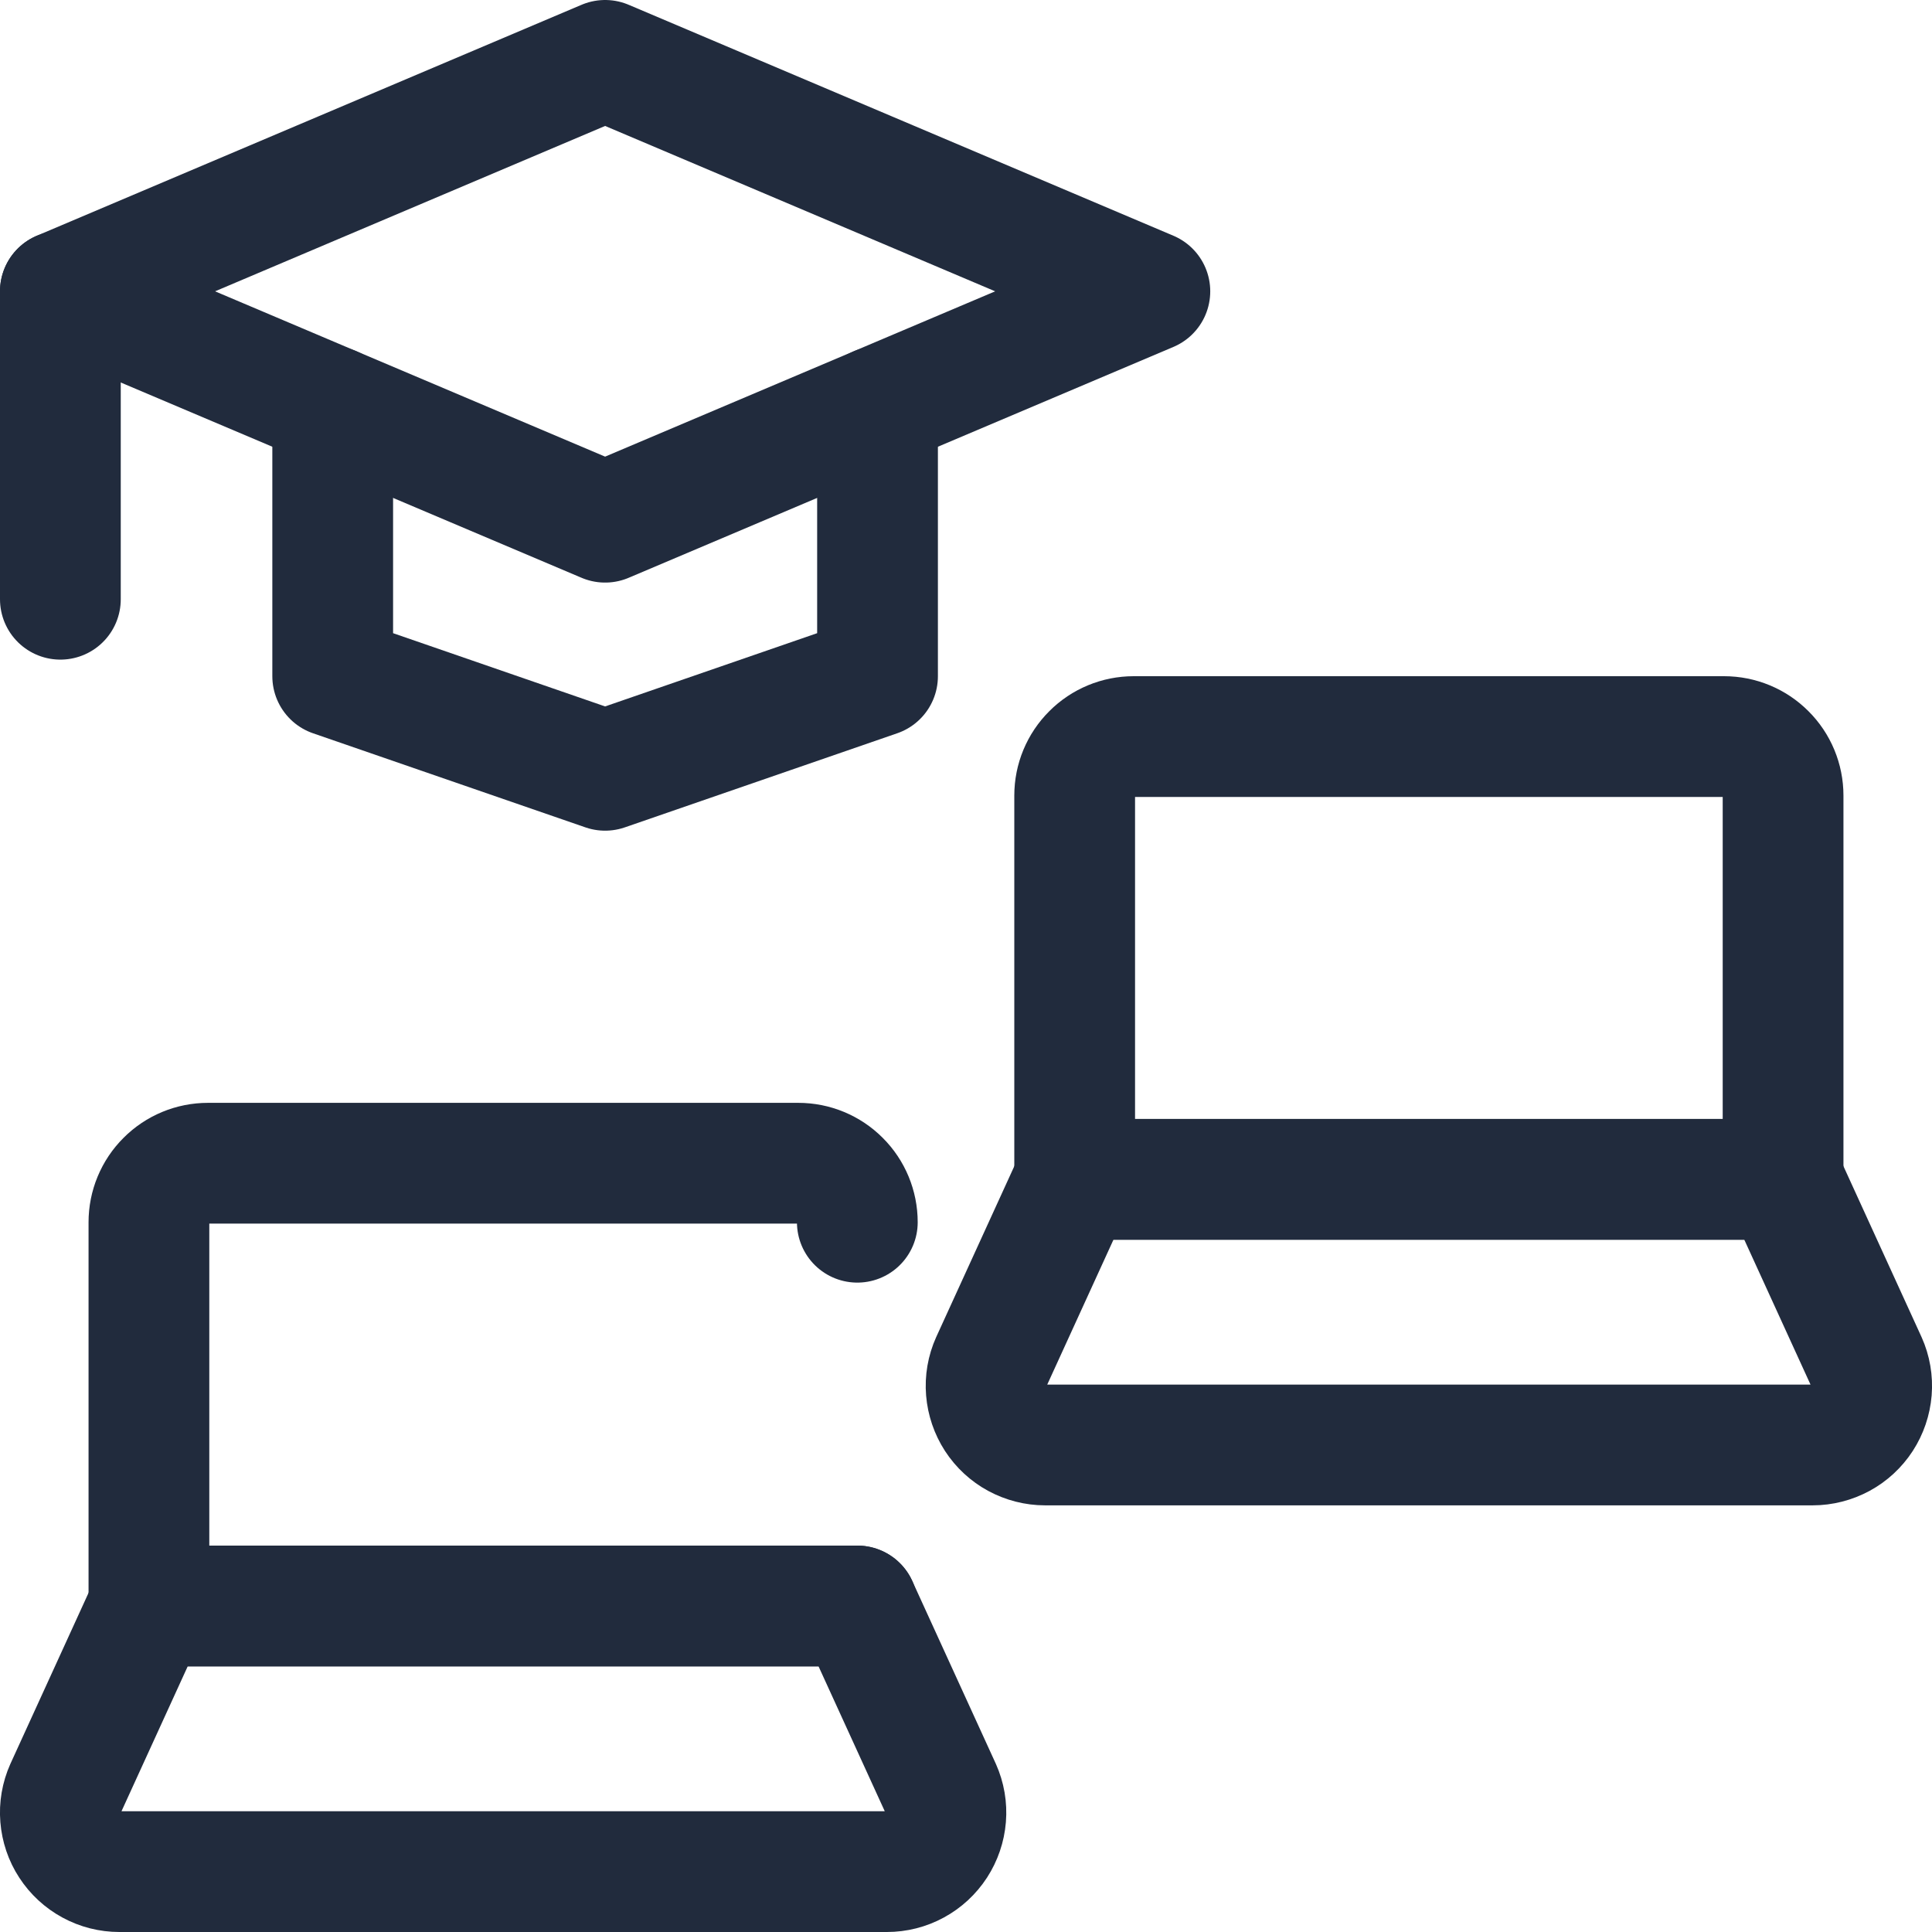 <svg width="24" height="24" viewBox="0 0 24 24" fill="none" xmlns="http://www.w3.org/2000/svg">
<path d="M10.901 5.053V8.4L7.517 9.569L4.133 8.4V5.053" stroke="#212B3D" stroke-width="1.5" stroke-linecap="round" stroke-linejoin="round"/>
<path d="M14.284 3.619L7.517 0.75L0.75 3.619L7.517 6.487L14.284 3.619Z" stroke="#212B3D" stroke-width="1.5" stroke-linecap="round" stroke-linejoin="round"/>
<path d="M0.75 3.619V7.444" stroke="#212B3D" stroke-width="1.5" stroke-linecap="round" stroke-linejoin="round"/>
<path d="M22.15 14.65V9.883C22.15 9.688 22.073 9.502 21.935 9.365C21.798 9.227 21.611 9.15 21.417 9.15H14.083C13.889 9.15 13.702 9.227 13.565 9.365C13.427 9.502 13.35 9.688 13.35 9.883V14.65H22.15Z" stroke="#212B3D" stroke-width="1.5" stroke-linecap="round" stroke-linejoin="round"/>
<path d="M23.187 16.919C23.237 17.03 23.258 17.153 23.248 17.275C23.238 17.396 23.198 17.514 23.132 17.616C23.065 17.719 22.974 17.803 22.867 17.861C22.759 17.919 22.639 17.95 22.517 17.95H12.983C12.861 17.95 12.741 17.919 12.633 17.861C12.526 17.803 12.435 17.719 12.368 17.616C12.302 17.514 12.262 17.396 12.252 17.275C12.242 17.153 12.263 17.03 12.313 16.919L13.35 14.65H22.15L23.187 16.919Z" stroke="#212B3D" stroke-width="1.5" stroke-linecap="round" stroke-linejoin="round"/>
<path d="M10.65 15.183C10.65 14.989 10.573 14.802 10.435 14.665C10.298 14.527 10.111 14.45 9.917 14.45H2.583C2.389 14.45 2.202 14.527 2.065 14.665C1.927 14.802 1.85 14.989 1.85 15.183V19.95H10.65" stroke="#212B3D" stroke-width="1.5" stroke-linecap="round" stroke-linejoin="round"/>
<path d="M11.687 22.219C11.737 22.331 11.758 22.453 11.748 22.575C11.738 22.697 11.698 22.814 11.632 22.916C11.565 23.019 11.474 23.103 11.367 23.161C11.259 23.22 11.139 23.25 11.017 23.25H1.483C1.361 23.25 1.241 23.22 1.133 23.161C1.026 23.103 0.935 23.019 0.868 22.916C0.801 22.814 0.762 22.697 0.752 22.575C0.742 22.453 0.763 22.331 0.813 22.219L1.85 19.95H10.65L11.687 22.219Z" stroke="#212B3D" stroke-width="1.5" stroke-linecap="round" stroke-linejoin="round"/>
</svg>
